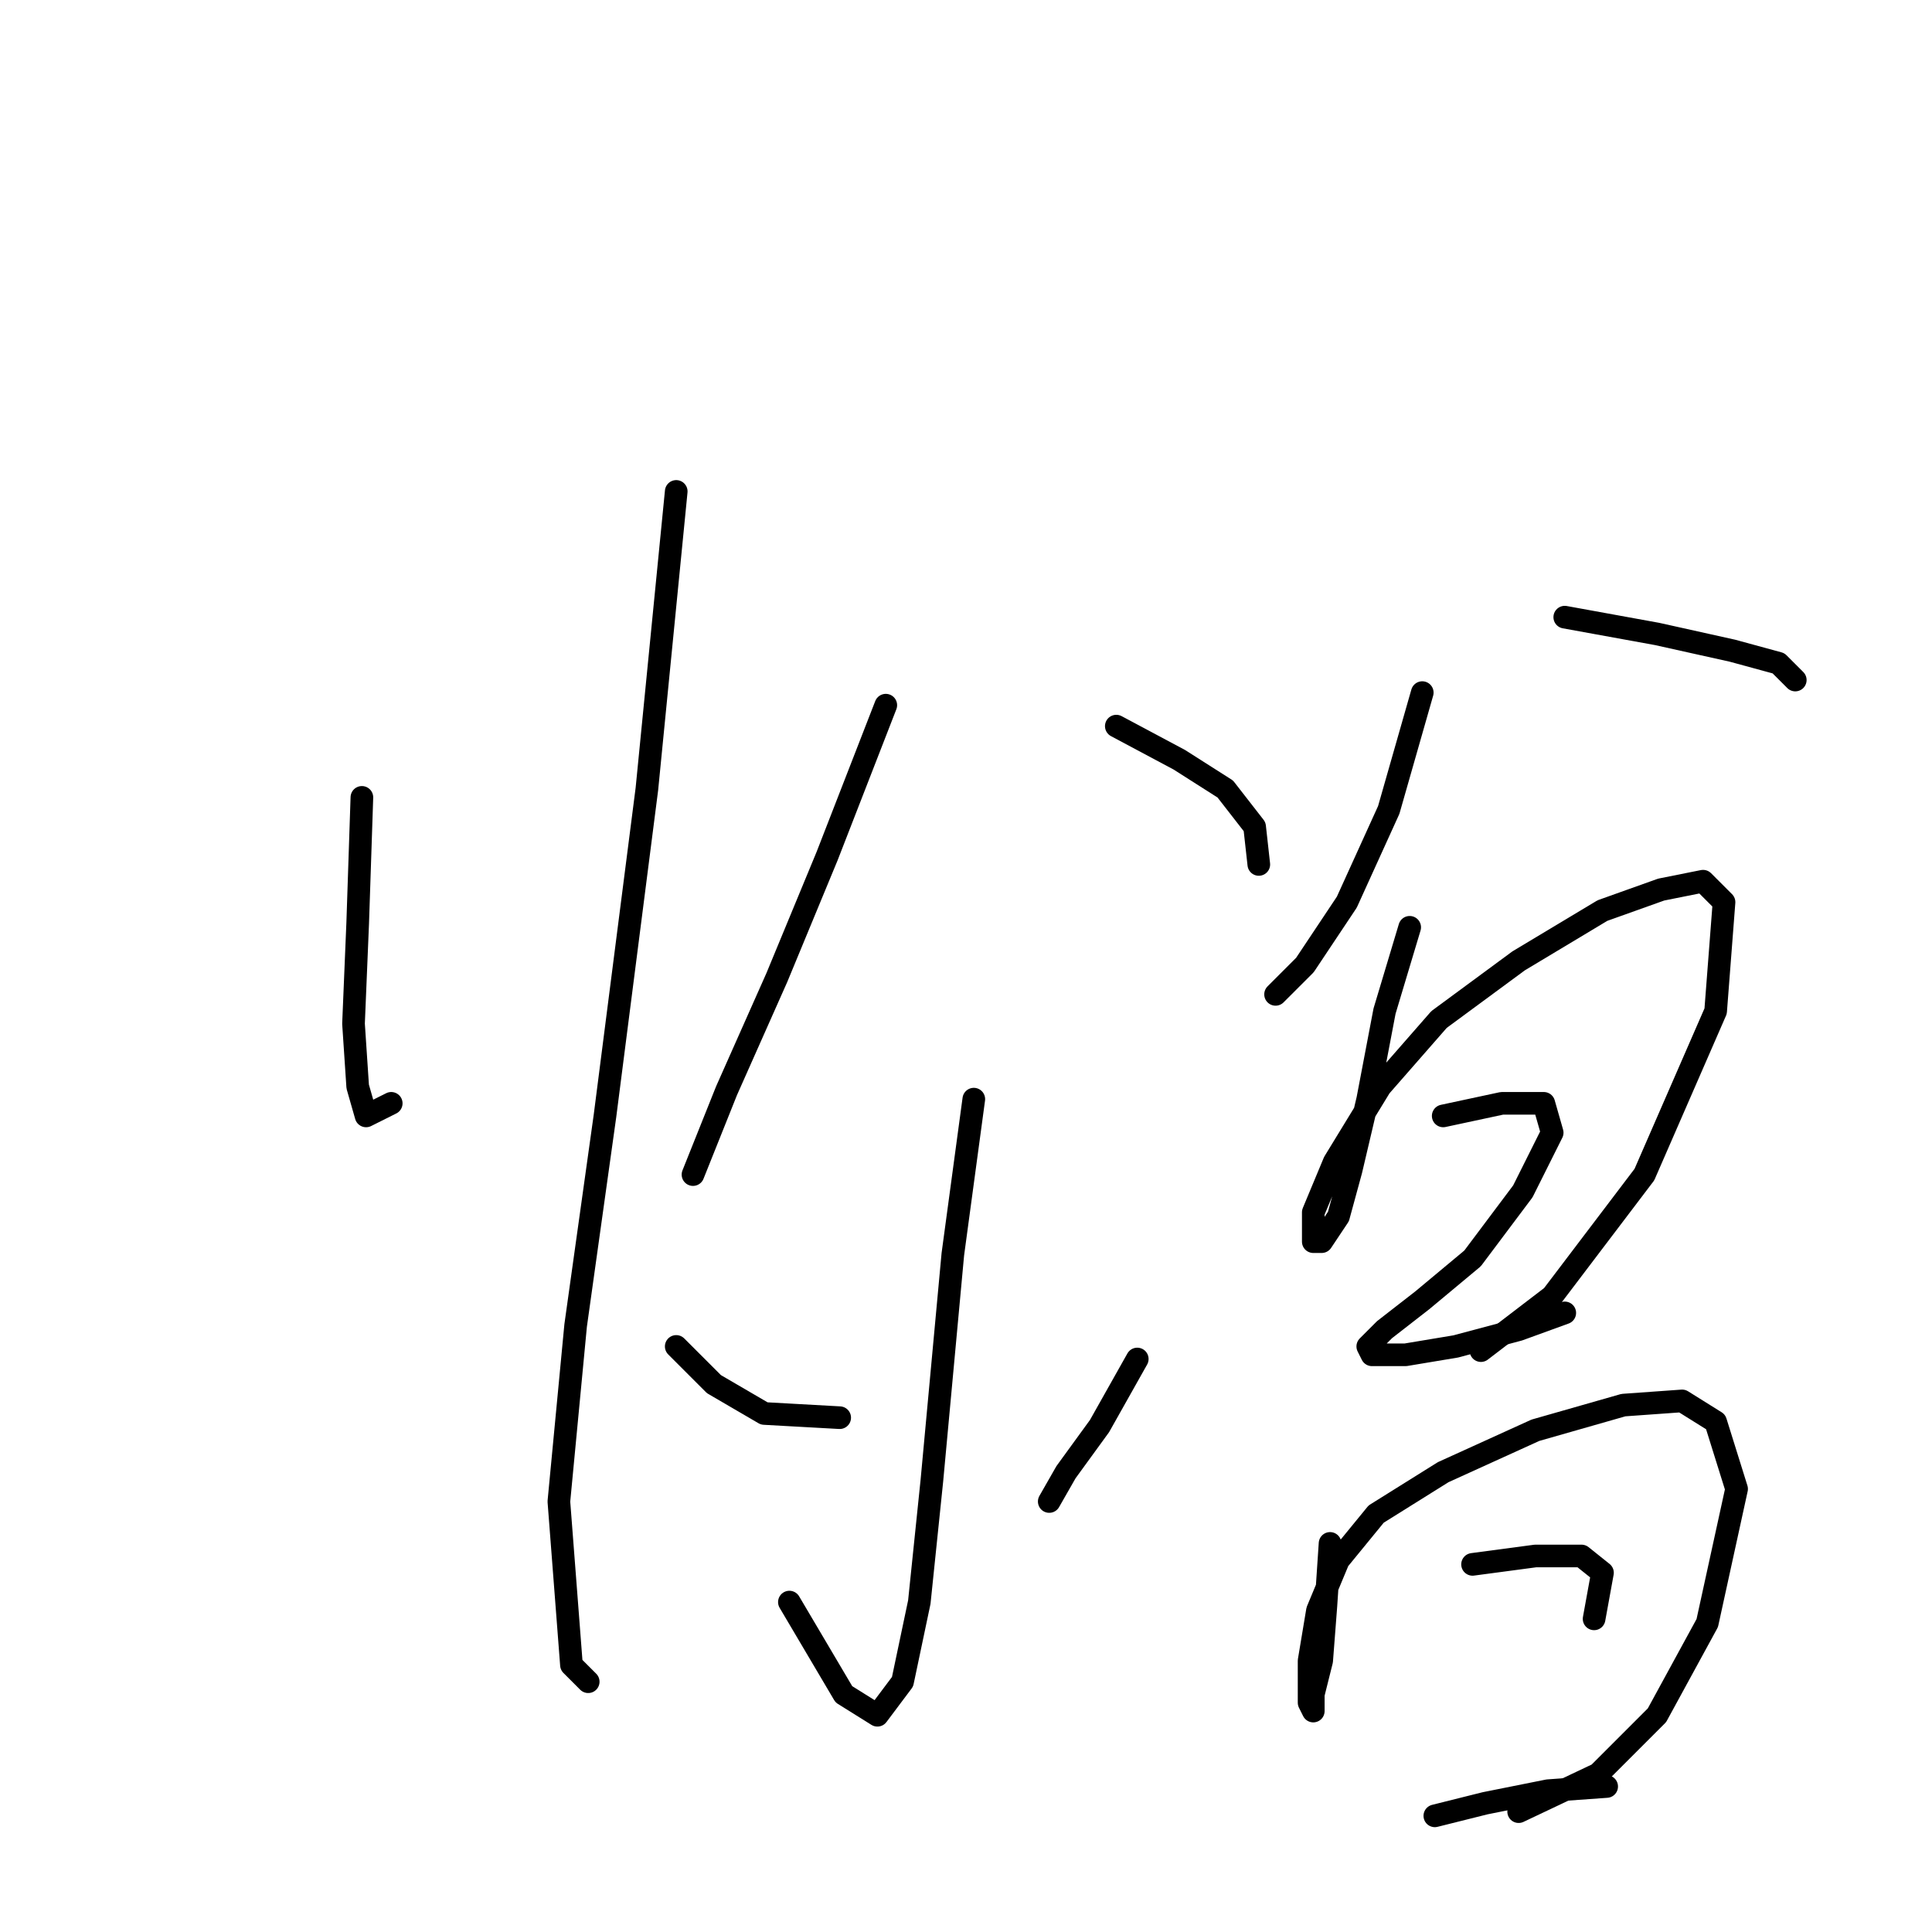 <?xml version="1.0" standalone="no"?>
    <svg width="256" height="256" xmlns="http://www.w3.org/2000/svg" version="1.1">
    <polyline stroke="black" stroke-width="3" stroke-linecap="round" fill="transparent" stroke-linejoin="round" points="47.952 105.657 47.397 122.318 46.842 135.646 47.397 143.977 48.508 147.864 51.84 146.198 51.84 146.198 " />
        <polyline stroke="black" stroke-width="3" stroke-linecap="round" fill="transparent" stroke-linejoin="round" points="89.604 65.117 85.716 104.547 80.163 147.864 76.275 175.632 74.054 198.957 75.165 213.396 75.72 220.615 77.941 222.837 77.941 222.837 " />
        <polyline stroke="black" stroke-width="3" stroke-linecap="round" fill="transparent" stroke-linejoin="round" points="117.372 93.44 109.597 113.432 102.932 129.538 96.268 144.532 92.936 152.862 91.825 155.639 91.825 155.639 " />
        <polyline stroke="black" stroke-width="3" stroke-linecap="round" fill="transparent" stroke-linejoin="round" points="147.916 96.216 156.246 100.659 162.355 104.547 166.243 109.545 166.798 114.543 166.798 114.543 " />
        <polyline stroke="black" stroke-width="3" stroke-linecap="round" fill="transparent" stroke-linejoin="round" points="129.034 145.643 126.257 166.191 123.48 196.18 121.814 212.285 119.593 222.837 116.261 227.28 111.818 224.503 104.598 212.285 104.598 212.285 " />
        <polyline stroke="black" stroke-width="3" stroke-linecap="round" fill="transparent" stroke-linejoin="round" points="89.604 178.409 94.602 183.407 101.266 187.294 111.263 187.85 111.263 187.85 " />
        <polyline stroke="black" stroke-width="3" stroke-linecap="round" fill="transparent" stroke-linejoin="round" points="150.693 180.075 145.694 188.96 141.252 195.069 139.03 198.957 139.03 198.957 " />
        <polyline stroke="black" stroke-width="3" stroke-linecap="round" fill="transparent" stroke-linejoin="round" points="188.457 91.774 184.014 107.323 178.46 119.541 172.907 127.872 169.019 131.759 169.019 131.759 " />
        <polyline stroke="black" stroke-width="3" stroke-linecap="round" fill="transparent" stroke-linejoin="round" points="207.339 81.777 219.556 83.999 229.553 86.22 235.662 87.886 237.883 90.108 237.883 90.108 " />
        <polyline stroke="black" stroke-width="3" stroke-linecap="round" fill="transparent" stroke-linejoin="round" points="186.791 122.873 183.458 133.98 181.237 145.643 179.016 155.084 177.35 161.193 175.128 164.525 174.017 164.525 174.017 160.637 176.794 153.973 182.903 143.977 190.678 135.091 201.23 127.316 212.337 120.652 220.112 117.875 225.665 116.764 228.442 119.541 227.331 133.98 217.89 155.639 205.673 171.744 196.232 178.964 196.232 178.964 " />
        <polyline stroke="black" stroke-width="3" stroke-linecap="round" fill="transparent" stroke-linejoin="round" points="191.233 147.864 199.008 146.198 204.562 146.198 205.673 150.086 201.785 157.861 195.121 166.746 188.457 172.3 183.458 176.187 181.237 178.409 181.792 179.519 186.235 179.519 192.899 178.409 201.23 176.187 207.339 173.966 207.339 173.966 " />
        <polyline stroke="black" stroke-width="3" stroke-linecap="round" fill="transparent" stroke-linejoin="round" points="176.239 204.51 175.683 212.84 175.128 220.06 174.017 224.503 174.017 226.724 173.462 225.614 173.462 220.06 174.573 213.396 177.35 206.732 182.348 200.623 191.233 195.069 203.451 189.516 215.114 186.184 222.888 185.628 227.331 188.405 230.108 197.291 226.221 215.062 219.556 227.28 211.781 235.055 201.23 240.053 201.23 240.053 " />
        <polyline stroke="black" stroke-width="3" stroke-linecap="round" fill="transparent" stroke-linejoin="round" points="195.121 207.287 203.451 206.176 209.56 206.176 212.337 208.398 211.226 214.506 211.226 214.506 " />
        <polyline stroke="black" stroke-width="3" stroke-linecap="round" fill="transparent" stroke-linejoin="round" points="190.123 240.608 196.787 238.942 205.117 237.276 212.892 236.721 212.892 236.721 " />
        </svg>